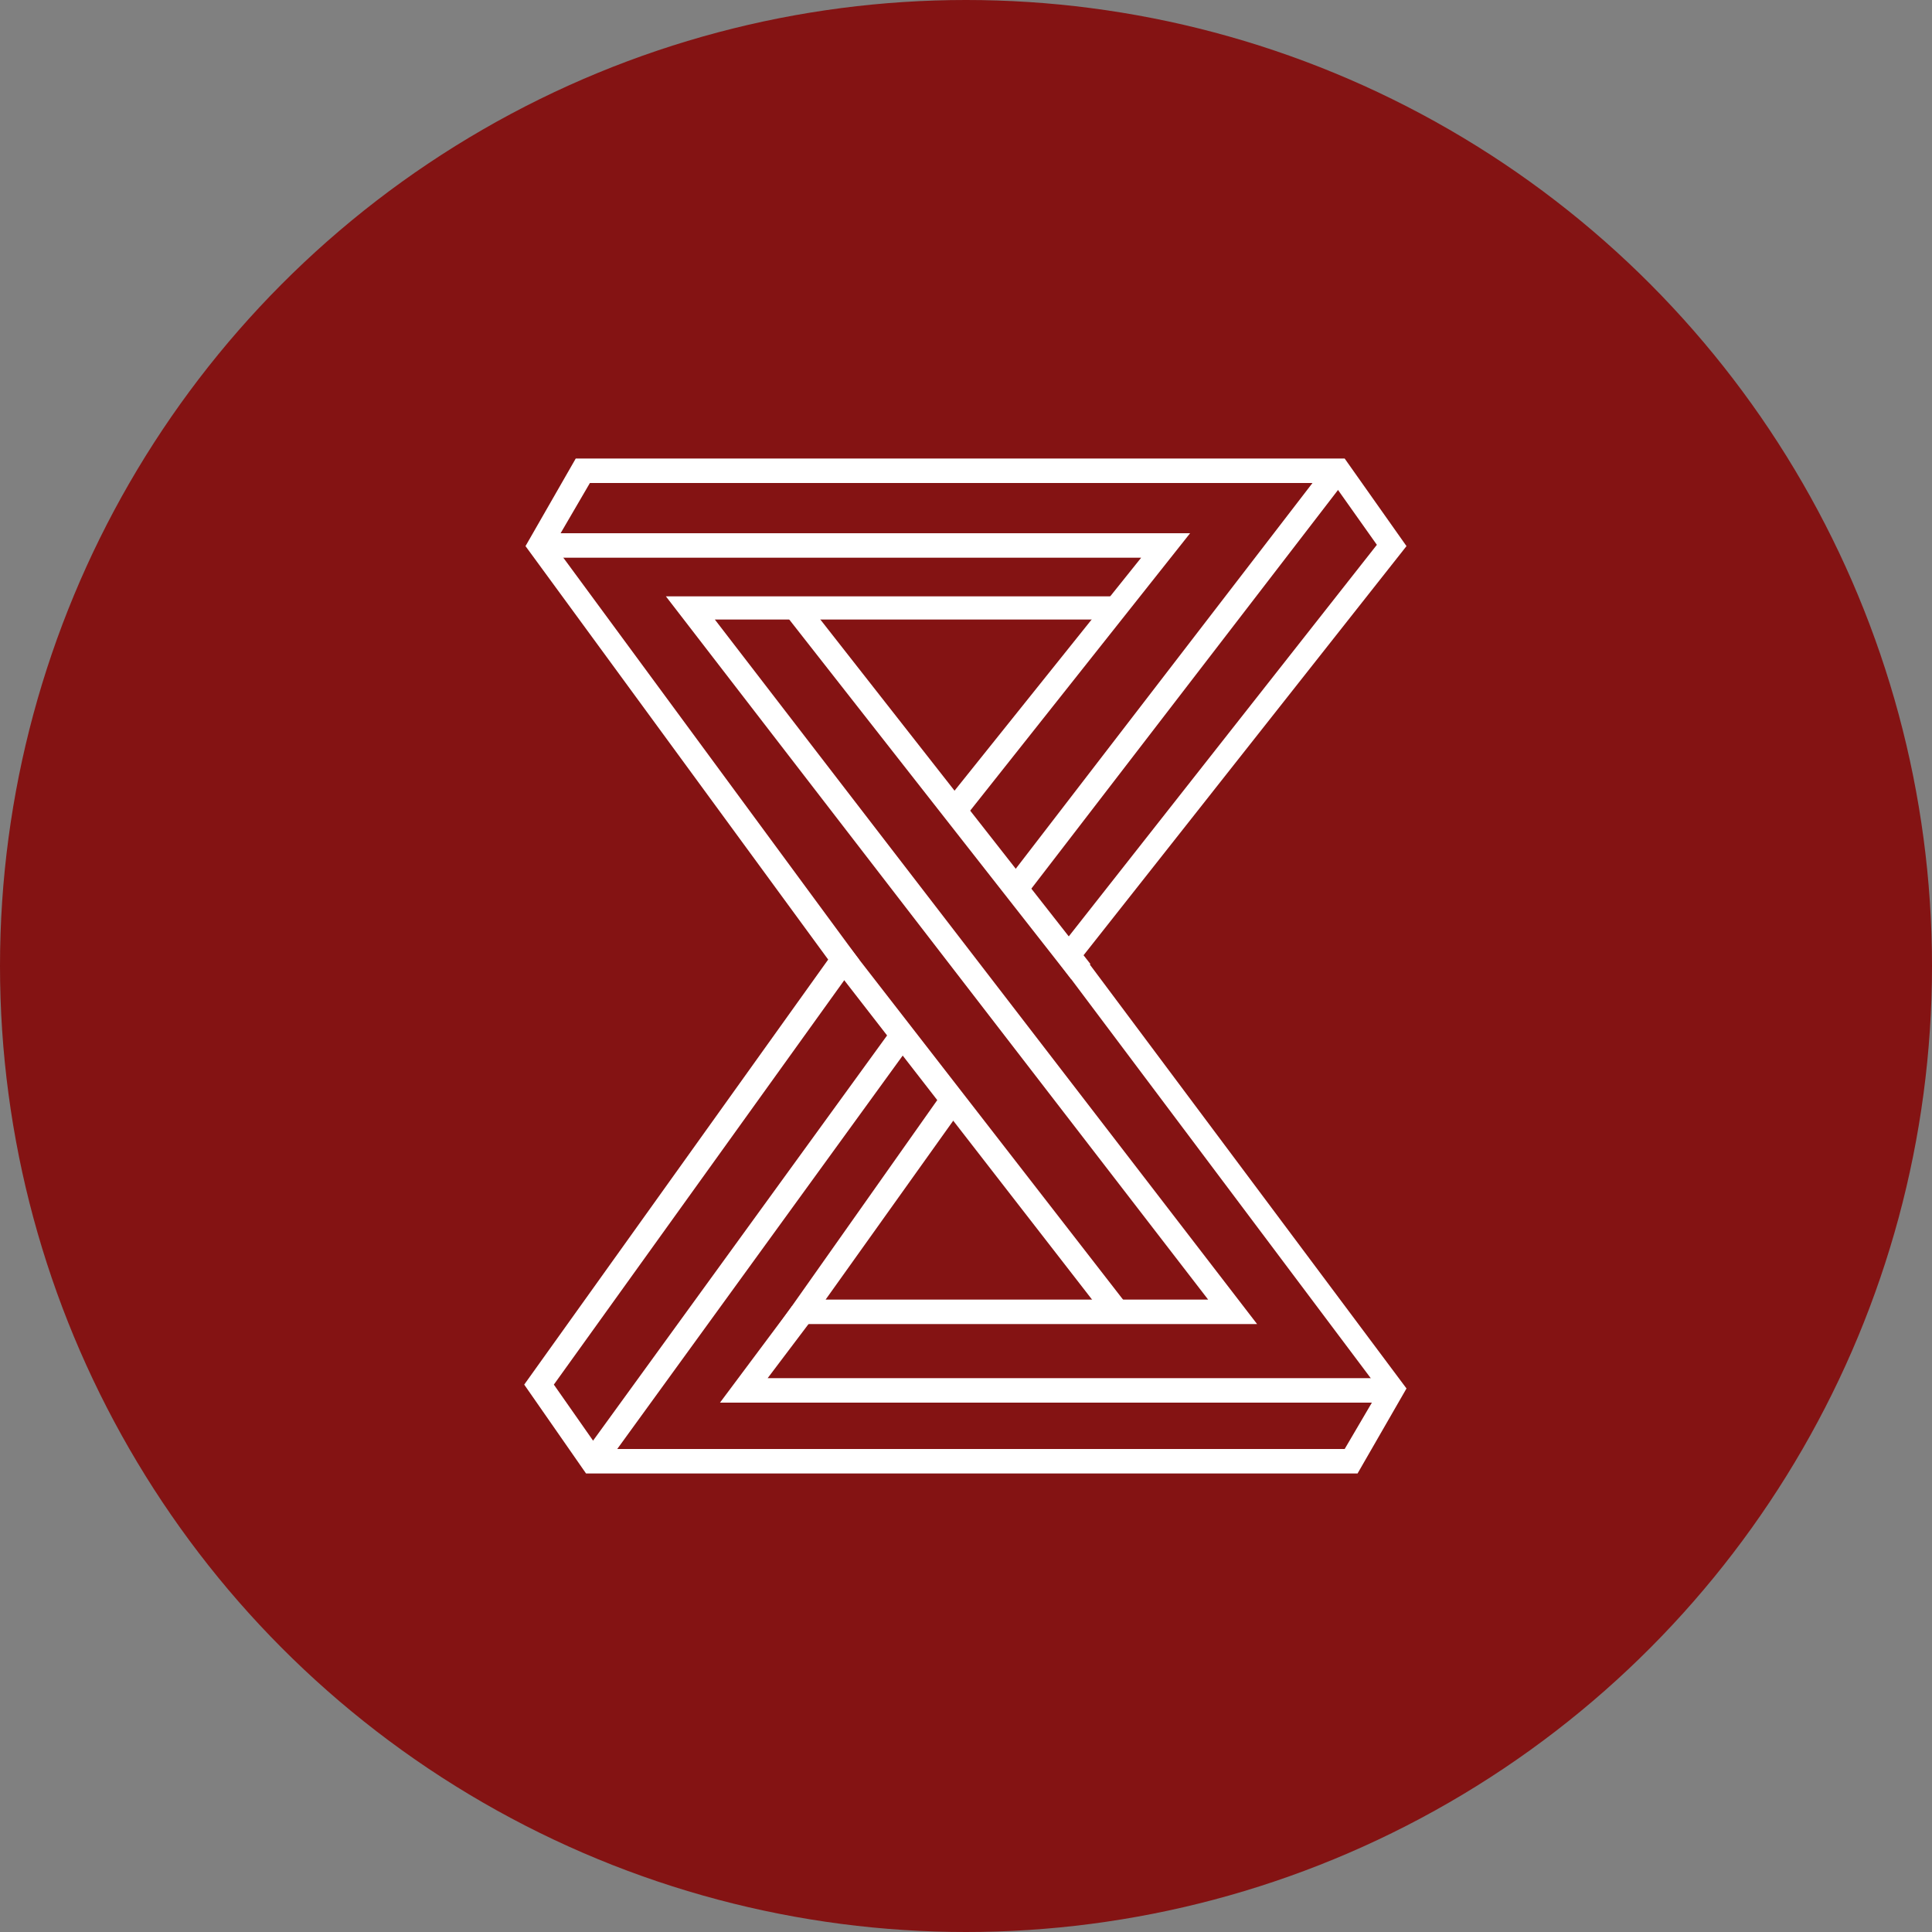 <?xml version="1.0" encoding="utf-8"?>
<!-- Generator: Adobe Illustrator 19.1.0, SVG Export Plug-In . SVG Version: 6.00 Build 0)  -->
<svg version="1.1" id="Layer_1" xmlns="http://www.w3.org/2000/svg" xmlns:xlink="http://www.w3.org/1999/xlink" x="0px" y="0px"
	 viewBox="0 0 150 150" style="enable-background:new 0 0 150 150;" xml:space="preserve">
<rect x="0" y="0" width="150" height="150" fill="#808080" stroke="none"/>
<style type="text/css">
	.st0{fill:#841313;}
	.st1{fill:#FFFFFF;}
</style>
<g>
	<circle class="st0" cx="75" cy="75" r="75"/>
	<g>
		<g>
			<path class="st1" d="M105.4,114.4H45.5l-4.8-6.9l23.6-33L40.8,42.4l3.9-6.8h59.7l4.8,6.8L84.1,74.2l25.1,33.6L105.4,114.4z
				 M46.5,112.5h57.9l2.7-4.6L81.8,74.2l25.1-31.9l-3.4-4.8H45.8L43,42.3l23.7,32.2L43,107.5L46.5,112.5z"/>
		</g>
		<g>
			
				<rect x="57.1" y="76.6" transform="matrix(0.809 0.587 -0.587 0.809 67.989 -15.572)" class="st1" width="1.9" height="40.8"/>
		</g>
		<g>
			<polygon class="st1" points="74.8,63.6 73.3,62.4 88.6,43.3 41.9,43.3 41.9,41.4 92.4,41.4 			"/>
		</g>
		<g>
			<polygon class="st1" points="97.6,102.8 60.5,102.8 73.2,84.8 74.8,85.9 64.1,100.9 93.8,100.9 51.7,46.3 86.8,46.3 86.8,48.1 
				55.5,48.1 			"/>
		</g>
		<g>
			
				<rect x="54.7" y="60.3" transform="matrix(0.617 0.787 -0.787 0.617 76.094 -33.817)" class="st1" width="36.1" height="1.9"/>
		</g>
		<g>
			
				<rect x="58.5" y="87" transform="matrix(0.613 0.79 -0.79 0.613 98.85 -25.981)" class="st1" width="34.9" height="1.9"/>
		</g>
		<g>
			<polygon class="st1" points="108.2,108.9 55.9,108.9 61.5,101.4 63,102.5 59.6,107 108.2,107 			"/>
		</g>
		<g>
			
				<rect x="90.5" y="32.1" transform="matrix(0.793 0.61 -0.61 0.793 50.995 -44.823)" class="st1" width="1.9" height="41"/>
		</g>
	</g>
</g>
</svg>
